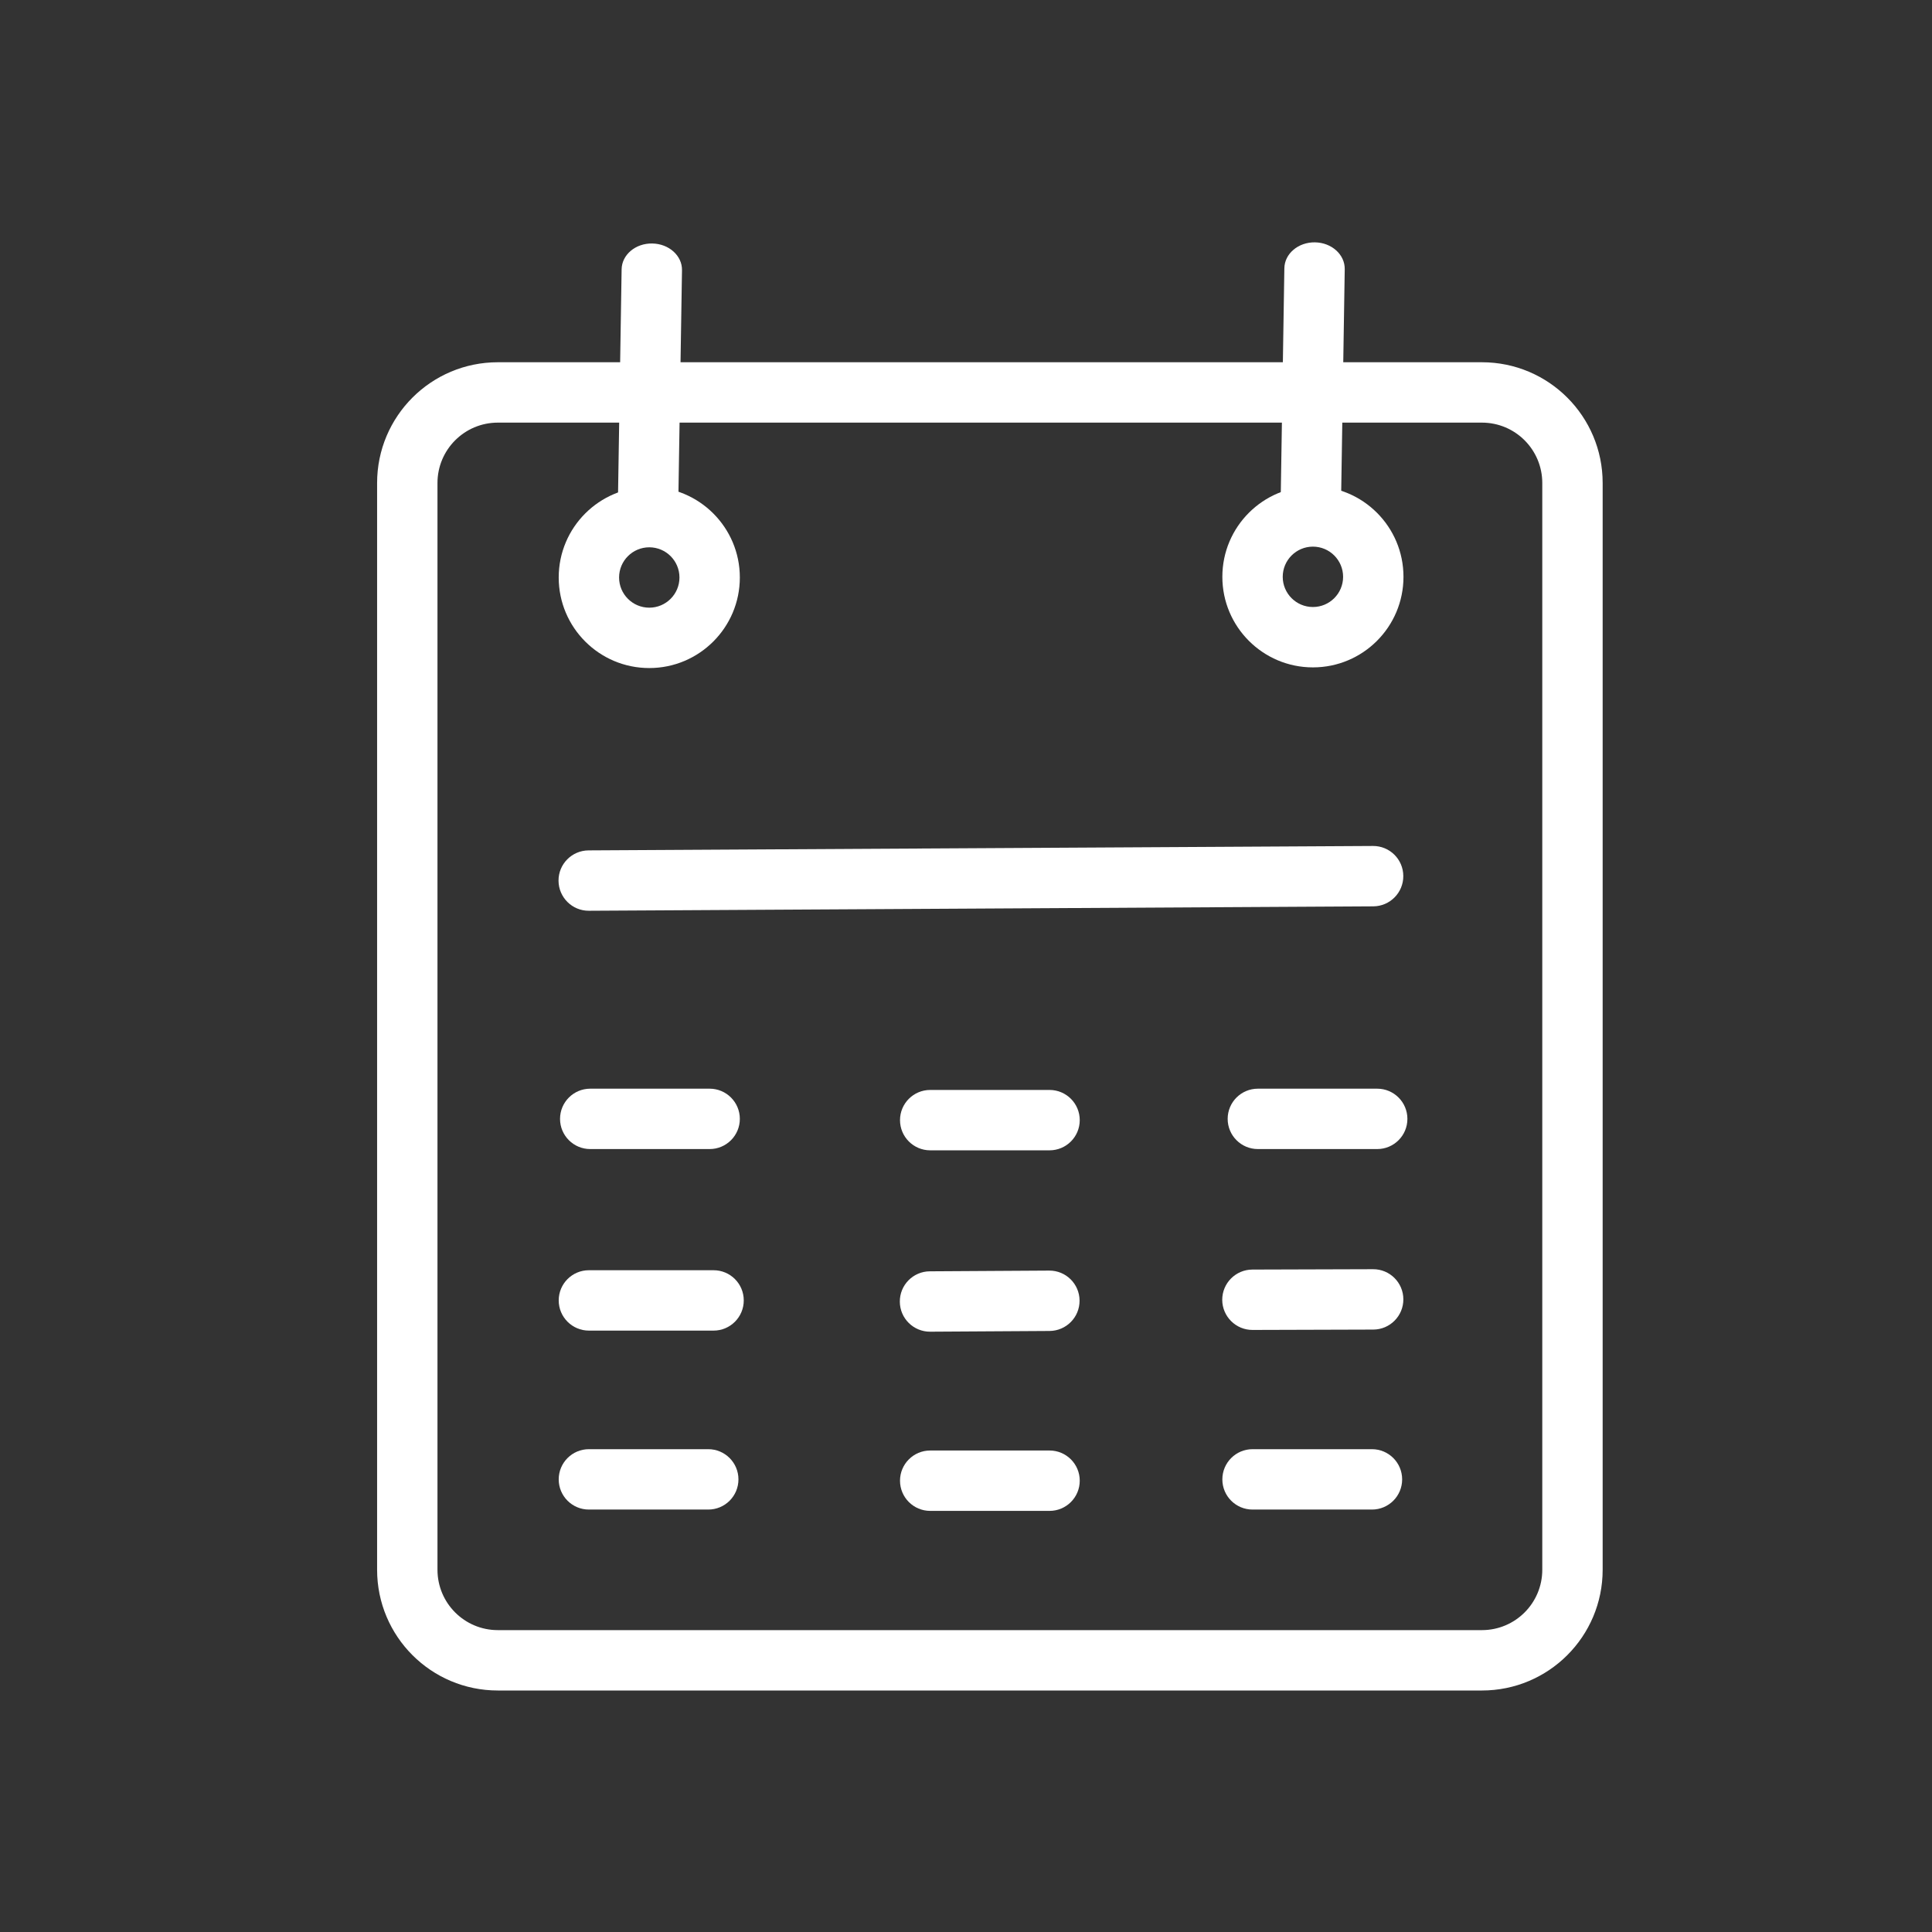 <svg width="32" height="32" viewBox="0 0 32 32" fill="none" xmlns="http://www.w3.org/2000/svg">
<rect x="0" y="0" width="32" height="32" fill="#333333" stroke="none"/>
<path fill-rule="evenodd" clip-rule="evenodd" d="M24.545 7H8.246C7.693 7 7.246 7.448 7.246 8V26C7.246 26.552 7.693 27 8.246 27H24.545C25.098 27 25.545 26.552 25.545 26V8C25.545 7.448 25.098 7 24.545 7ZM8.246 6C7.141 6 6.246 6.895 6.246 8V26C6.246 27.105 7.141 28 8.246 28H24.545C25.65 28 26.545 27.105 26.545 26V8C26.545 6.895 25.65 6 24.545 6H8.246Z" fill="white"/>
<path fill-rule="evenodd" clip-rule="evenodd" d="M21.78 4.014C22.056 4.018 22.277 4.217 22.273 4.459L22.208 8.554C22.204 8.795 21.977 8.987 21.701 8.983C21.424 8.978 21.204 8.779 21.208 8.538L21.273 4.443C21.277 4.201 21.504 4.01 21.78 4.014Z" fill="white"/>
<path fill-rule="evenodd" clip-rule="evenodd" d="M10.803 4.033C11.079 4.037 11.3 4.235 11.296 4.475L11.231 8.556C11.227 8.796 11 8.987 10.724 8.983C10.448 8.978 10.227 8.78 10.231 8.54L10.296 4.46C10.3 4.219 10.527 4.028 10.803 4.033Z" fill="white"/>
<path fill-rule="evenodd" clip-rule="evenodd" d="M21.746 10.054C22.022 10.054 22.246 9.83 22.246 9.554C22.246 9.278 22.022 9.054 21.746 9.054C21.47 9.054 21.246 9.278 21.246 9.554C21.246 9.83 21.47 10.054 21.746 10.054ZM21.746 11.054C22.575 11.054 23.246 10.382 23.246 9.554C23.246 8.725 22.575 8.054 21.746 8.054C20.918 8.054 20.246 8.725 20.246 9.554C20.246 10.382 20.918 11.054 21.746 11.054Z" fill="white"/>
<path fill-rule="evenodd" clip-rule="evenodd" d="M10.754 10.065C11.03 10.065 11.254 9.841 11.254 9.565C11.254 9.289 11.03 9.065 10.754 9.065C10.478 9.065 10.254 9.289 10.254 9.565C10.254 9.841 10.478 10.065 10.754 10.065ZM10.754 11.065C11.582 11.065 12.254 10.393 12.254 9.565C12.254 8.737 11.582 8.065 10.754 8.065C9.925 8.065 9.254 8.737 9.254 9.565C9.254 10.393 9.925 11.065 10.754 11.065Z" fill="white"/>
<path fill-rule="evenodd" clip-rule="evenodd" d="M9.251 14.588C9.249 14.312 9.472 14.087 9.748 14.085L22.74 14.012C23.017 14.01 23.242 14.233 23.243 14.509C23.245 14.785 23.022 15.01 22.746 15.012L9.754 15.085C9.478 15.087 9.253 14.864 9.251 14.588Z" fill="white"/>
<path fill-rule="evenodd" clip-rule="evenodd" d="M14.907 18.553C14.907 18.277 15.131 18.053 15.407 18.053H17.384C17.66 18.053 17.884 18.277 17.884 18.553C17.884 18.829 17.66 19.053 17.384 19.053H15.407C15.131 19.053 14.907 18.829 14.907 18.553Z" fill="white"/>
<path fill-rule="evenodd" clip-rule="evenodd" d="M20.334 18.532C20.334 18.256 20.558 18.032 20.834 18.032H22.811C23.087 18.032 23.311 18.256 23.311 18.532C23.311 18.808 23.087 19.032 22.811 19.032H20.834C20.558 19.032 20.334 18.808 20.334 18.532Z" fill="white"/>
<path fill-rule="evenodd" clip-rule="evenodd" d="M20.246 24.503C20.246 24.227 20.47 24.003 20.746 24.003H22.724C23 24.003 23.224 24.227 23.224 24.503C23.224 24.78 23 25.003 22.724 25.003H20.746C20.47 25.003 20.246 24.78 20.246 24.503Z" fill="white"/>
<path fill-rule="evenodd" clip-rule="evenodd" d="M14.907 24.525C14.907 24.249 15.131 24.025 15.407 24.025H17.384C17.66 24.025 17.884 24.249 17.884 24.525C17.884 24.801 17.66 25.025 17.384 25.025H15.407C15.131 25.025 14.907 24.801 14.907 24.525Z" fill="white"/>
<path fill-rule="evenodd" clip-rule="evenodd" d="M9.254 24.503C9.254 24.227 9.478 24.003 9.754 24.003H11.731C12.007 24.003 12.231 24.227 12.231 24.503C12.231 24.78 12.007 25.003 11.731 25.003H9.754C9.478 25.003 9.254 24.78 9.254 24.503Z" fill="white"/>
<path fill-rule="evenodd" clip-rule="evenodd" d="M9.276 18.532C9.276 18.256 9.5 18.032 9.776 18.032H11.754C12.03 18.032 12.254 18.256 12.254 18.532C12.254 18.808 12.03 19.032 11.754 19.032H9.776C9.5 19.032 9.276 18.808 9.276 18.532Z" fill="white"/>
<path fill-rule="evenodd" clip-rule="evenodd" d="M20.244 21.529C20.244 21.253 20.467 21.029 20.743 21.028L22.743 21.022C23.019 21.021 23.243 21.244 23.244 21.52C23.245 21.796 23.022 22.021 22.746 22.022L20.746 22.028C20.47 22.029 20.245 21.805 20.244 21.529Z" fill="white"/>
<path fill-rule="evenodd" clip-rule="evenodd" d="M14.904 21.56C14.902 21.284 15.124 21.059 15.4 21.057L17.378 21.045C17.654 21.043 17.879 21.265 17.881 21.541C17.883 21.818 17.66 22.043 17.384 22.045L15.407 22.057C15.131 22.059 14.905 21.836 14.904 21.56Z" fill="white"/>
<path fill-rule="evenodd" clip-rule="evenodd" d="M9.254 21.539C9.254 21.262 9.478 21.039 9.754 21.039H11.819C12.095 21.039 12.319 21.262 12.319 21.539C12.319 21.815 12.095 22.039 11.819 22.039H9.754C9.478 22.039 9.254 21.815 9.254 21.539Z" fill="white"/>
</svg>
